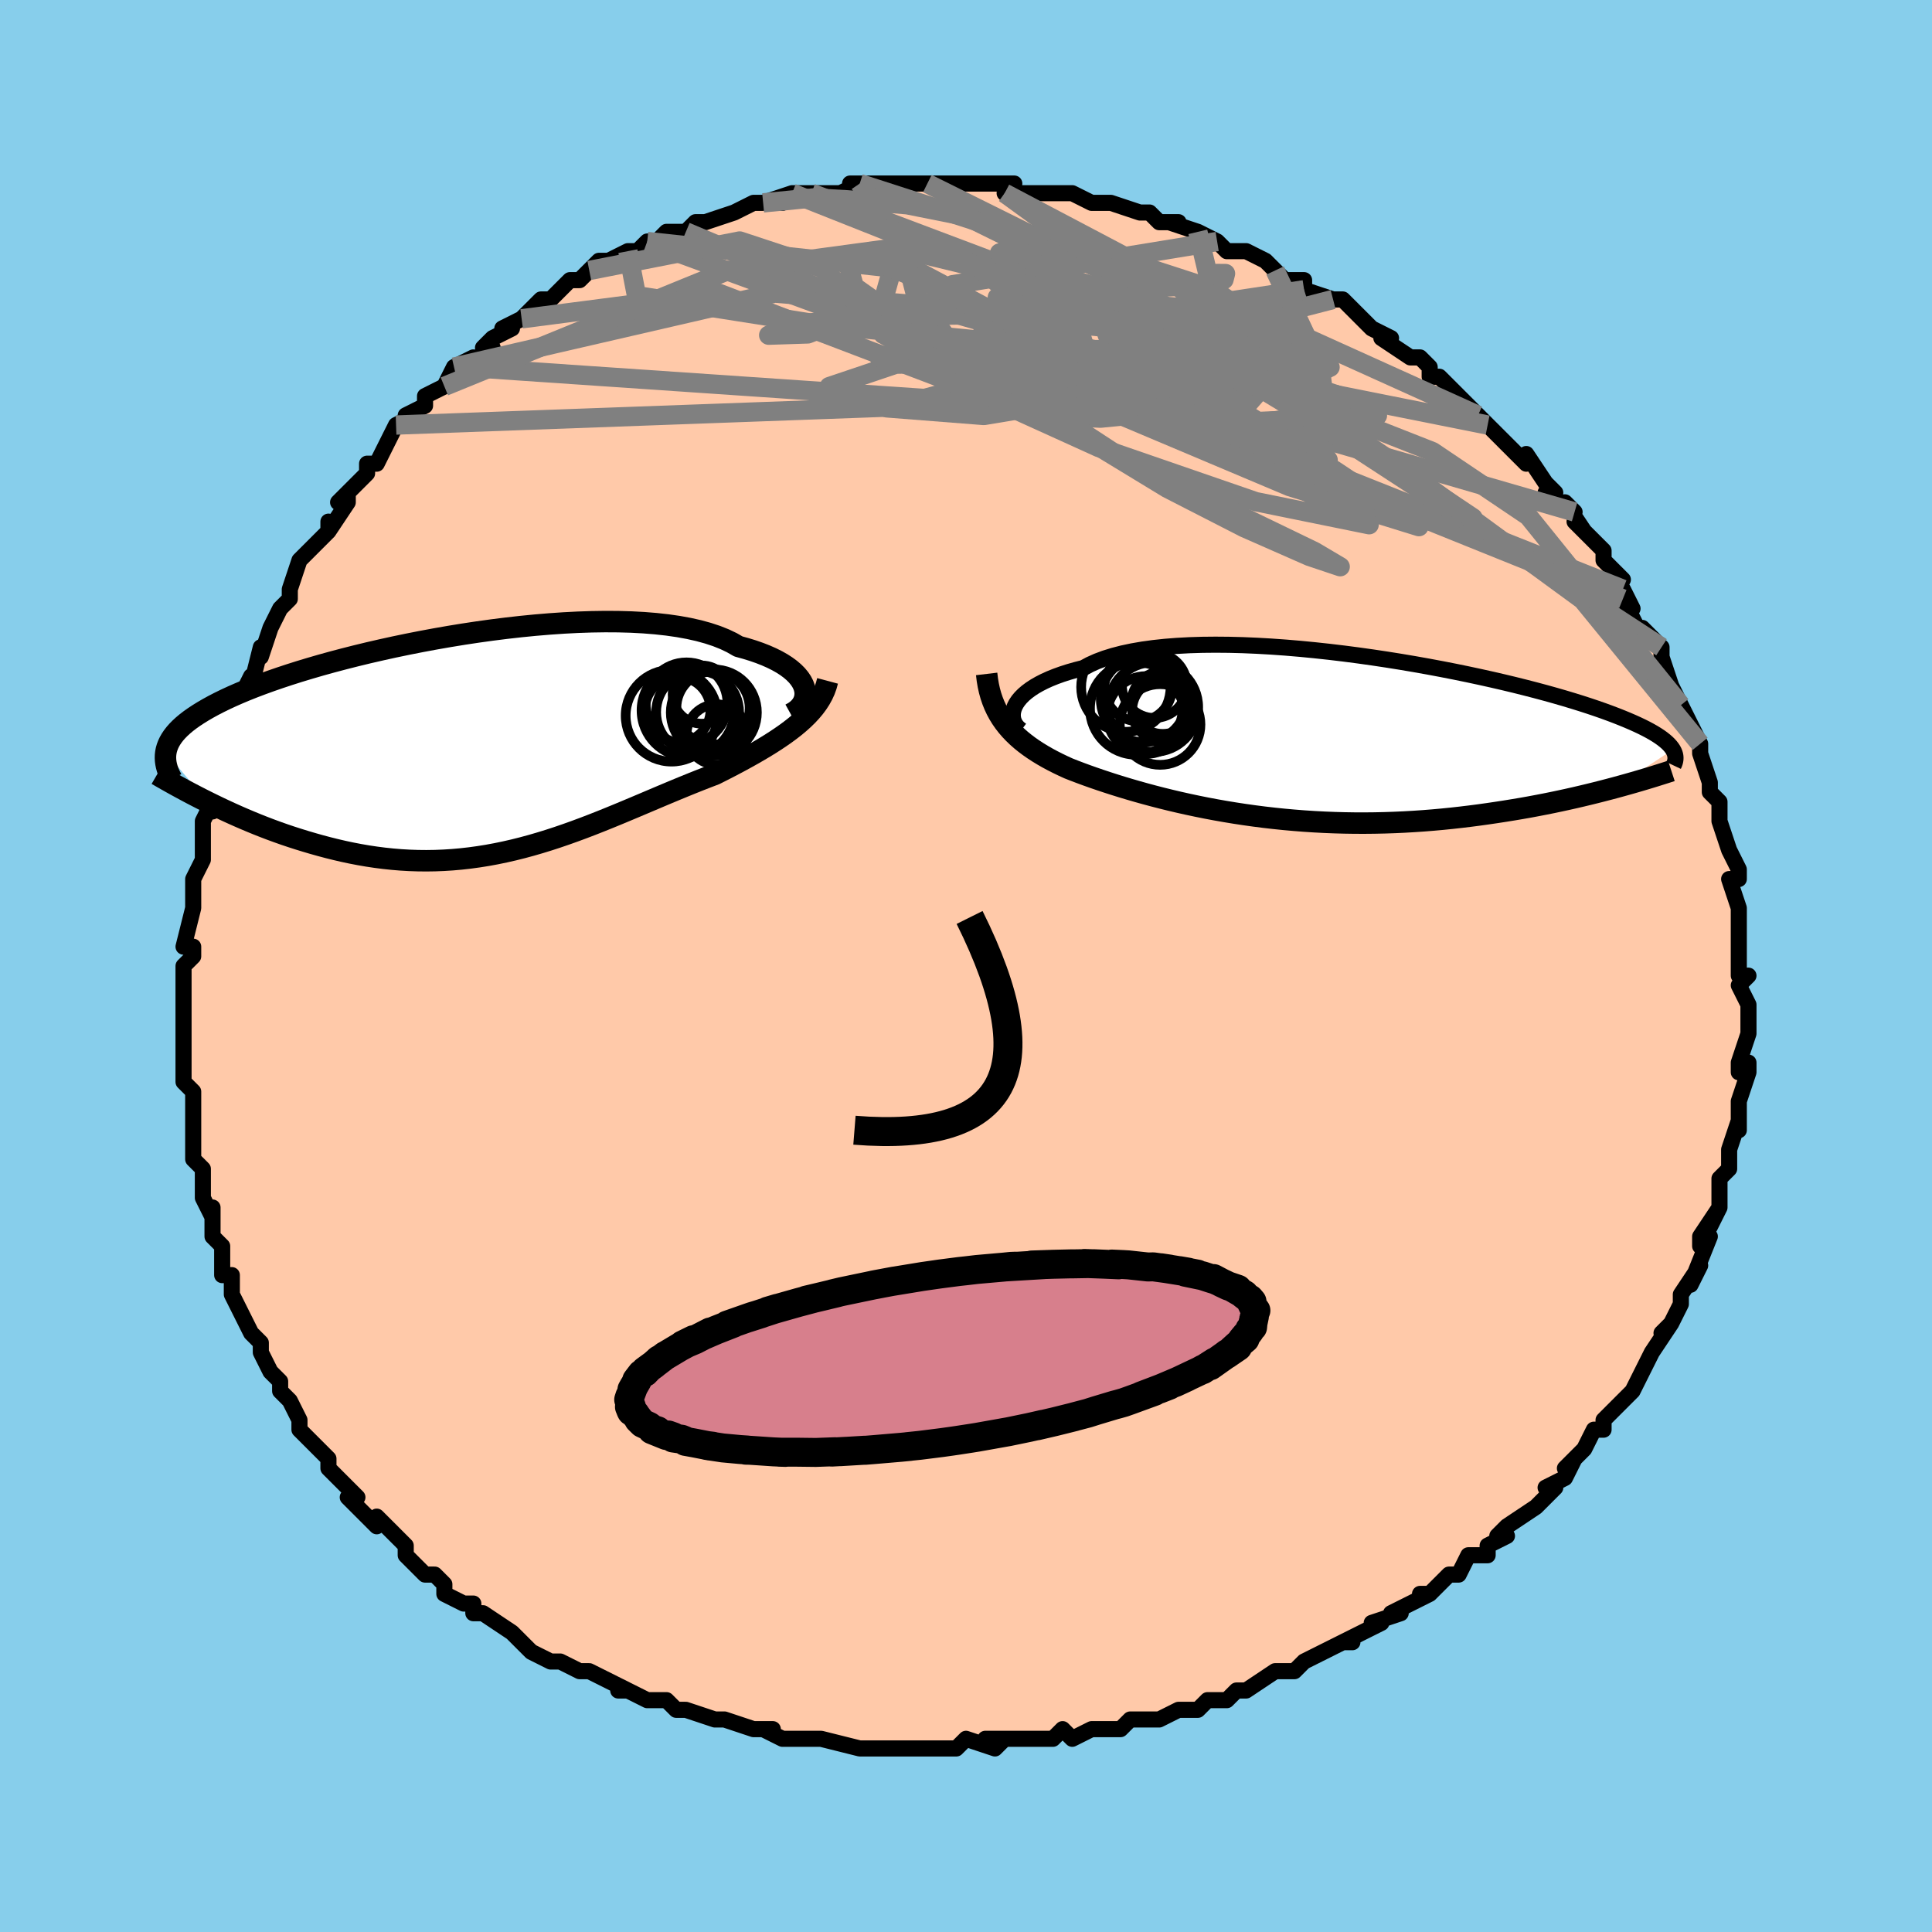 <svg viewBox="-100 -100 200 200" xmlns="http://www.w3.org/2000/svg" width="400" height="400" id="face-svg"><defs><clipPath id="leftEyeClipPath"><polyline points="34.618,-5.963,34.5,-6.287,34.332,-6.612,34.115,-6.936,33.849,-7.257,33.533,-7.575,33.169,-7.886,32.756,-8.191,32.295,-8.488,31.787,-8.775,31.232,-9.051,30.631,-9.316,29.986,-9.569,29.297,-9.809,28.565,-10.035,27.792,-10.247,27.113,-10.636,26.361,-10.995,25.537,-11.323,24.644,-11.618,23.683,-11.882,22.658,-12.112,21.572,-12.31,20.429,-12.475,19.232,-12.607,17.986,-12.707,16.694,-12.776,15.361,-12.814,13.992,-12.822,12.592,-12.801,11.164,-12.753,9.713,-12.678,8.244,-12.577,6.763,-12.453,5.272,-12.306,3.777,-12.137,2.282,-11.949,0.792,-11.742,-0.69,-11.518,-2.16,-11.278,-3.613,-11.024,-5.047,-10.757,-6.457,-10.479,-7.84,-10.191,-9.194,-9.893,-10.516,-9.589,-11.802,-9.277,-13.052,-8.96,-14.262,-8.64,-15.431,-8.316,-16.557,-7.989,-17.64,-7.662,-18.678,-7.333,-19.67,-7.005,-20.616,-6.678,-21.516,-6.352,-22.37,-6.029,-23.178,-5.707,-23.94,-5.388,-24.658,-5.072,-25.333,-4.759,-25.966,-4.449,-26.559,-4.143,-27.113,-3.839,-27.631,-3.538,-28.115,-3.239,-28.565,-2.943,-28.98,-2.649,-29.36,-2.358,-29.705,-2.068,-30.018,-1.78,-30.298,-1.495,-30.547,-1.211,-30.765,-0.928,-30.953,-0.647,-31.113,-0.368,-31.245,-0.089,-31.35,0.188,-31.43,0.464,-31.484,0.74,-27.132,5.865,-26.538,6.157,-25.931,6.45,-25.312,6.741,-24.681,7.031,-24.038,7.319,-23.383,7.604,-22.717,7.885,-22.041,8.163,-21.353,8.435,-20.655,8.702,-19.946,8.962,-19.228,9.216,-18.501,9.461,-17.764,9.698,-17.016,9.928,-16.254,10.153,-15.479,10.371,-14.692,10.58,-13.893,10.779,-13.083,10.967,-12.263,11.141,-11.432,11.301,-10.592,11.446,-9.744,11.573,-8.887,11.683,-8.023,11.774,-7.153,11.846,-6.276,11.897,-5.393,11.927,-4.506,11.936,-3.614,11.923,-2.719,11.887,-1.82,11.83,-0.918,11.75,-0.014,11.648,0.891,11.524,1.798,11.379,2.705,11.212,3.613,11.024,4.521,10.817,5.428,10.59,6.334,10.345,7.239,10.082,8.142,9.804,9.044,9.51,9.943,9.202,10.839,8.882,11.732,8.551,12.623,8.21,13.509,7.861,14.392,7.505,15.271,7.145,16.145,6.781,17.015,6.416,17.88,6.05,18.739,5.686,19.593,5.324,20.44,4.967,21.281,4.616,22.115,4.272,22.941,3.936,23.759,3.609,24.568,3.293,25.367,2.987,26.044,2.646,26.712,2.305,27.368,1.962,28.014,1.618,28.647,1.272,29.266,0.926,29.872,0.577,30.463,0.227,31.038,-0.126,31.596,-0.482,32.135,-0.841,32.656,-1.204,33.155,-1.571,33.633,-1.944,34.088,-2.323"></polyline></clipPath><clipPath id="rightEyeClipPath"><polyline points="-32.667,-3.384,-32.508,-3.681,-32.304,-3.98,-32.055,-4.278,-31.761,-4.574,-31.421,-4.866,-31.035,-5.153,-30.604,-5.435,-30.128,-5.708,-29.607,-5.974,-29.042,-6.23,-28.433,-6.475,-27.781,-6.71,-27.087,-6.933,-26.351,-7.143,-25.576,-7.341,-24.91,-7.699,-24.172,-8.031,-23.361,-8.335,-22.48,-8.609,-21.531,-8.855,-20.517,-9.07,-19.441,-9.256,-18.306,-9.412,-17.116,-9.539,-15.876,-9.636,-14.588,-9.705,-13.258,-9.746,-11.89,-9.759,-10.489,-9.747,-9.058,-9.71,-7.603,-9.648,-6.129,-9.564,-4.639,-9.458,-3.138,-9.331,-1.632,-9.185,-0.124,-9.022,1.382,-8.842,2.881,-8.647,4.369,-8.438,5.842,-8.216,7.298,-7.984,8.731,-7.741,10.14,-7.49,11.521,-7.231,12.87,-6.967,14.187,-6.697,15.467,-6.423,16.71,-6.147,17.913,-5.869,19.075,-5.59,20.194,-5.31,21.269,-5.032,22.3,-4.755,23.286,-4.48,24.227,-4.208,25.122,-3.939,25.973,-3.674,26.78,-3.413,27.543,-3.156,28.263,-2.904,28.943,-2.656,29.583,-2.413,30.186,-2.174,30.753,-1.94,31.287,-1.71,31.788,-1.484,32.254,-1.263,32.687,-1.045,33.086,-0.832,33.454,-0.622,33.79,-0.416,34.095,-0.215,34.371,-0.017,34.618,0.178,34.838,0.368,35.031,0.556,35.198,0.74,35.34,0.921,35.459,1.098,29.495,5.032,28.833,5.208,28.156,5.384,27.464,5.56,26.758,5.734,26.036,5.907,25.3,6.079,24.549,6.248,23.784,6.414,23.006,6.578,22.213,6.738,21.407,6.894,20.588,7.047,19.757,7.194,18.913,7.336,18.055,7.475,17.179,7.61,16.288,7.741,15.381,7.868,14.458,7.988,13.521,8.101,12.571,8.207,11.607,8.305,10.631,8.393,9.644,8.472,8.646,8.54,7.639,8.598,6.623,8.644,5.599,8.679,4.569,8.701,3.534,8.711,2.494,8.708,1.451,8.692,0.406,8.663,-0.639,8.621,-1.685,8.566,-2.73,8.498,-3.771,8.416,-4.809,8.323,-5.842,8.216,-6.869,8.098,-7.889,7.967,-8.901,7.825,-9.903,7.672,-10.894,7.509,-11.874,7.336,-12.841,7.154,-13.794,6.962,-14.732,6.763,-15.655,6.557,-16.561,6.344,-17.449,6.125,-18.319,5.901,-19.17,5.672,-20.001,5.44,-20.812,5.205,-21.601,4.968,-22.369,4.729,-23.114,4.489,-23.837,4.248,-24.537,4.008,-25.213,3.768,-25.865,3.528,-26.493,3.29,-27.098,3.053,-27.67,2.791,-28.226,2.524,-28.765,2.25,-29.287,1.969,-29.791,1.68,-30.277,1.384,-30.744,1.08,-31.193,0.766,-31.622,0.444,-32.032,0.111,-32.422,-0.233,-32.792,-0.589,-33.141,-0.957,-33.469,-1.338,-33.776,-1.734"></polyline></clipPath><filter id="fuzzy"><feTurbulence id="turbulence" baseFrequency="0.05" numOctaves="3" type="noise" result="noise"></feTurbulence><feDisplacementMap in="SourceGraphic" in2="noise" scale="2"></feDisplacementMap></filter><linearGradient id="rainbowGradient" x1="0%" y1="0%" x2="100%" y2="0%"><stop offset="0%" style="stop-color: rgb(0, 0, 0);  stop-opacity: 1"></stop><stop offset="50%" style="stop-color: rgb(80, 68, 68);  stop-opacity: 1"></stop><stop offset="100%" style="stop-color: rgb(0, 0, 0);  stop-opacity: 1"></stop></linearGradient></defs><title>That&#39;s an ugly face</title><desc>CREATED BY XUAN TANG, MORE INFO AT TXSTC55.GITHUB.IO</desc><rect x="-100" y="-100" width="100%" height="100%" opacity="1" fill="rgb(135, 206, 235)"></rect><polyline id="faceContour" points="80,1,81,1,80,2,81,4,81,4,81,7,81,7,80,10,80,11,81,10,81,11,80,14,80,15,80,17,80,16,79,19,79,19,79,21,78,22,78,22,78,25,77,27,78,25,76,28,76,29,77,28,75,33,76,31,74,34,74,34,74,35,73,37,72,38,73,37,71,40,70,42,71,40,70,42,69,44,69,44,66,47,66,47,66,48,65,48,64,50,62,52,63,51,62,53,60,54,61,54,60,55,59,56,56,58,55,59,56,59,54,60,54,61,52,61,51,63,51,63,50,63,48,65,47,65,48,65,44,67,45,67,42,68,43,68,41,69,39,70,40,70,39,70,37,71,35,72,34,73,33,73,32,73,29,75,28,75,28,75,27,76,25,76,24,77,22,77,20,78,22,77,20,78,17,78,16,79,15,79,13,79,11,80,10,79,9,80,9,80,9,80,7,80,2,80,4,80,3,81,0,80,-1,81,-1,81,-3,81,-7,81,-6,81,-8,81,-8,81,-10,81,-11,81,-15,80,-15,80,-17,80,-17,80,-19,80,-21,79,-20,79,-22,79,-22,79,-25,78,-26,78,-29,77,-29,77,-30,77,-31,76,-33,76,-35,75,-36,75,-35,75,-37,74,-39,73,-40,73,-40,73,-42,72,-43,72,-45,71,-46,70,-46,70,-47,69,-50,67,-51,67,-51,67,-51,66,-52,66,-54,65,-54,64,-55,63,-56,63,-57,62,-58,61,-58,60,-61,57,-61,58,-62,57,-64,55,-63,55,-64,54,-66,52,-66,52,-66,51,-67,50,-69,48,-69,47,-70,45,-70,45,-71,44,-71,43,-72,42,-73,40,-73,40,-73,39,-74,38,-75,36,-75,36,-76,34,-76,32,-77,32,-77,31,-77,29,-78,28,-78,25,-78,26,-79,24,-79,24,-79,21,-80,20,-80,18,-80,19,-80,15,-80,16,-80,13,-81,12,-81,10,-81,10,-81,8,-81,7,-81,4,-81,4,-81,3,-81,2,-81,0,-80,-1,-80,-2,-81,-2,-80,-6,-80,-6,-80,-9,-80,-9,-79,-11,-79,-14,-79,-13,-79,-15,-78,-17,-78,-16,-78,-20,-78,-19,-78,-20,-77,-22,-77,-22,-76,-26,-76,-26,-74,-30,-74,-29,-74,-29,-73,-33,-73,-32,-72,-35,-72,-35,-71,-37,-70,-38,-70,-39,-70,-39,-69,-42,-68,-43,-67,-44,-66,-45,-66,-46,-66,-45,-64,-48,-64,-49,-65,-48,-62,-51,-62,-52,-61,-52,-60,-54,-60,-54,-59,-56,-57,-57,-58,-57,-56,-58,-56,-59,-54,-60,-53,-62,-51,-63,-52,-62,-49,-64,-50,-64,-49,-65,-47,-66,-48,-66,-46,-67,-45,-68,-44,-69,-43,-69,-41,-71,-40,-71,-39,-72,-38,-73,-37,-73,-35,-74,-34,-74,-33,-75,-32,-75,-32,-75,-31,-76,-29,-76,-28,-77,-27,-77,-27,-77,-24,-78,-24,-78,-22,-79,-21,-79,-21,-79,-18,-80,-19,-79,-18,-80,-16,-80,-16,-80,-13,-80,-11,-81,-12,-81,-11,-81,-7,-81,-8,-81,-5,-81,-4,-81,-4,-81,-1,-81,-3,-81,1,-81,2,-81,1,-81,5,-81,4,-80,6,-80,7,-80,9,-80,9,-80,11,-80,11,-80,13,-79,14,-79,15,-79,18,-78,19,-78,20,-77,20,-77,22,-77,21,-77,24,-76,24,-76,26,-75,26,-75,27,-74,29,-74,29,-74,31,-73,32,-72,33,-71,35,-71,35,-70,38,-69,39,-69,41,-67,41,-67,41,-67,42,-66,44,-65,43,-65,46,-63,47,-63,48,-62,48,-61,49,-61,51,-59,51,-59,53,-57,53,-57,54,-56,54,-56,55,-55,57,-53,58,-52,58,-53,60,-50,61,-49,60,-49,63,-47,62,-48,64,-45,63,-46,65,-44,66,-43,66,-42,68,-40,67,-40,68,-39,69,-37,68,-38,70,-34,70,-35,72,-33,72,-31,72,-32,73,-29,74,-27,74,-27,74,-27,74,-27,76,-23,76,-22,76,-22,77,-19,77,-19,77,-18,78,-17,78,-15,78,-15,79,-12,79,-12,80,-10,80,-9,79,-9,80,-6,80,-6,80,-5,80,-2,80,-3,80,-4,80,1,81,1" fill="#ffc9a9" stroke="black" stroke-width="1.667" stroke-linejoin="round" filter="url(#fuzzy)"></polyline><g transform="translate(37.722 -23.503)"><polyline id="rightCountour" points="-32.667,-3.384,-32.508,-3.681,-32.304,-3.98,-32.055,-4.278,-31.761,-4.574,-31.421,-4.866,-31.035,-5.153,-30.604,-5.435,-30.128,-5.708,-29.607,-5.974,-29.042,-6.23,-28.433,-6.475,-27.781,-6.71,-27.087,-6.933,-26.351,-7.143,-25.576,-7.341,-24.91,-7.699,-24.172,-8.031,-23.361,-8.335,-22.48,-8.609,-21.531,-8.855,-20.517,-9.07,-19.441,-9.256,-18.306,-9.412,-17.116,-9.539,-15.876,-9.636,-14.588,-9.705,-13.258,-9.746,-11.89,-9.759,-10.489,-9.747,-9.058,-9.71,-7.603,-9.648,-6.129,-9.564,-4.639,-9.458,-3.138,-9.331,-1.632,-9.185,-0.124,-9.022,1.382,-8.842,2.881,-8.647,4.369,-8.438,5.842,-8.216,7.298,-7.984,8.731,-7.741,10.14,-7.49,11.521,-7.231,12.87,-6.967,14.187,-6.697,15.467,-6.423,16.71,-6.147,17.913,-5.869,19.075,-5.59,20.194,-5.31,21.269,-5.032,22.3,-4.755,23.286,-4.48,24.227,-4.208,25.122,-3.939,25.973,-3.674,26.78,-3.413,27.543,-3.156,28.263,-2.904,28.943,-2.656,29.583,-2.413,30.186,-2.174,30.753,-1.94,31.287,-1.71,31.788,-1.484,32.254,-1.263,32.687,-1.045,33.086,-0.832,33.454,-0.622,33.79,-0.416,34.095,-0.215,34.371,-0.017,34.618,0.178,34.838,0.368,35.031,0.556,35.198,0.74,35.34,0.921,35.459,1.098,29.495,5.032,28.833,5.208,28.156,5.384,27.464,5.56,26.758,5.734,26.036,5.907,25.3,6.079,24.549,6.248,23.784,6.414,23.006,6.578,22.213,6.738,21.407,6.894,20.588,7.047,19.757,7.194,18.913,7.336,18.055,7.475,17.179,7.61,16.288,7.741,15.381,7.868,14.458,7.988,13.521,8.101,12.571,8.207,11.607,8.305,10.631,8.393,9.644,8.472,8.646,8.54,7.639,8.598,6.623,8.644,5.599,8.679,4.569,8.701,3.534,8.711,2.494,8.708,1.451,8.692,0.406,8.663,-0.639,8.621,-1.685,8.566,-2.73,8.498,-3.771,8.416,-4.809,8.323,-5.842,8.216,-6.869,8.098,-7.889,7.967,-8.901,7.825,-9.903,7.672,-10.894,7.509,-11.874,7.336,-12.841,7.154,-13.794,6.962,-14.732,6.763,-15.655,6.557,-16.561,6.344,-17.449,6.125,-18.319,5.901,-19.17,5.672,-20.001,5.44,-20.812,5.205,-21.601,4.968,-22.369,4.729,-23.114,4.489,-23.837,4.248,-24.537,4.008,-25.213,3.768,-25.865,3.528,-26.493,3.29,-27.098,3.053,-27.67,2.791,-28.226,2.524,-28.765,2.25,-29.287,1.969,-29.791,1.68,-30.277,1.384,-30.744,1.08,-31.193,0.766,-31.622,0.444,-32.032,0.111,-32.422,-0.233,-32.792,-0.589,-33.141,-0.957,-33.469,-1.338,-33.776,-1.734" fill="white" stroke="white" stroke-width="0" stroke-linejoin="round" filter="url(#fuzzy)"></polyline></g><g transform="translate(-51.351 -22.832)"><polyline id="leftCountour" points="34.618,-5.963,34.5,-6.287,34.332,-6.612,34.115,-6.936,33.849,-7.257,33.533,-7.575,33.169,-7.886,32.756,-8.191,32.295,-8.488,31.787,-8.775,31.232,-9.051,30.631,-9.316,29.986,-9.569,29.297,-9.809,28.565,-10.035,27.792,-10.247,27.113,-10.636,26.361,-10.995,25.537,-11.323,24.644,-11.618,23.683,-11.882,22.658,-12.112,21.572,-12.31,20.429,-12.475,19.232,-12.607,17.986,-12.707,16.694,-12.776,15.361,-12.814,13.992,-12.822,12.592,-12.801,11.164,-12.753,9.713,-12.678,8.244,-12.577,6.763,-12.453,5.272,-12.306,3.777,-12.137,2.282,-11.949,0.792,-11.742,-0.69,-11.518,-2.16,-11.278,-3.613,-11.024,-5.047,-10.757,-6.457,-10.479,-7.84,-10.191,-9.194,-9.893,-10.516,-9.589,-11.802,-9.277,-13.052,-8.96,-14.262,-8.64,-15.431,-8.316,-16.557,-7.989,-17.64,-7.662,-18.678,-7.333,-19.67,-7.005,-20.616,-6.678,-21.516,-6.352,-22.37,-6.029,-23.178,-5.707,-23.94,-5.388,-24.658,-5.072,-25.333,-4.759,-25.966,-4.449,-26.559,-4.143,-27.113,-3.839,-27.631,-3.538,-28.115,-3.239,-28.565,-2.943,-28.98,-2.649,-29.36,-2.358,-29.705,-2.068,-30.018,-1.78,-30.298,-1.495,-30.547,-1.211,-30.765,-0.928,-30.953,-0.647,-31.113,-0.368,-31.245,-0.089,-31.35,0.188,-31.43,0.464,-31.484,0.74,-27.132,5.865,-26.538,6.157,-25.931,6.45,-25.312,6.741,-24.681,7.031,-24.038,7.319,-23.383,7.604,-22.717,7.885,-22.041,8.163,-21.353,8.435,-20.655,8.702,-19.946,8.962,-19.228,9.216,-18.501,9.461,-17.764,9.698,-17.016,9.928,-16.254,10.153,-15.479,10.371,-14.692,10.58,-13.893,10.779,-13.083,10.967,-12.263,11.141,-11.432,11.301,-10.592,11.446,-9.744,11.573,-8.887,11.683,-8.023,11.774,-7.153,11.846,-6.276,11.897,-5.393,11.927,-4.506,11.936,-3.614,11.923,-2.719,11.887,-1.82,11.83,-0.918,11.75,-0.014,11.648,0.891,11.524,1.798,11.379,2.705,11.212,3.613,11.024,4.521,10.817,5.428,10.59,6.334,10.345,7.239,10.082,8.142,9.804,9.044,9.51,9.943,9.202,10.839,8.882,11.732,8.551,12.623,8.21,13.509,7.861,14.392,7.505,15.271,7.145,16.145,6.781,17.015,6.416,17.88,6.05,18.739,5.686,19.593,5.324,20.44,4.967,21.281,4.616,22.115,4.272,22.941,3.936,23.759,3.609,24.568,3.293,25.367,2.987,26.044,2.646,26.712,2.305,27.368,1.962,28.014,1.618,28.647,1.272,29.266,0.926,29.872,0.577,30.463,0.227,31.038,-0.126,31.596,-0.482,32.135,-0.841,32.656,-1.204,33.155,-1.571,33.633,-1.944,34.088,-2.323" fill="white" stroke="white" stroke-width="0" stroke-linejoin="round" filter="url(#fuzzy)"></polyline></g><g transform="translate(37.722 -23.503)"><polyline id="rightUpper" points="-32.001,-0.908,-32.231,-1.08,-32.43,-1.275,-32.595,-1.492,-32.724,-1.726,-32.816,-1.977,-32.869,-2.241,-32.882,-2.515,-32.853,-2.799,-32.782,-3.089,-32.667,-3.384,-32.508,-3.681,-32.304,-3.98,-32.055,-4.278,-31.761,-4.574,-31.421,-4.866,-31.035,-5.153,-30.604,-5.435,-30.128,-5.708,-29.607,-5.974,-29.042,-6.23,-28.433,-6.475,-27.781,-6.71,-27.087,-6.933,-26.351,-7.143,-25.576,-7.341,-24.91,-7.699,-24.172,-8.031,-23.361,-8.335,-22.48,-8.609,-21.531,-8.855,-20.517,-9.07,-19.441,-9.256,-18.306,-9.412,-17.116,-9.539,-15.876,-9.636,-14.588,-9.705,-13.258,-9.746,-11.89,-9.759,-10.489,-9.747,-9.058,-9.71,-7.603,-9.648,-6.129,-9.564,-4.639,-9.458,-3.138,-9.331,-1.632,-9.185,-0.124,-9.022,1.382,-8.842,2.881,-8.647,4.369,-8.438,5.842,-8.216,7.298,-7.984,8.731,-7.741,10.14,-7.49,11.521,-7.231,12.87,-6.967,14.187,-6.697,15.467,-6.423,16.71,-6.147,17.913,-5.869,19.075,-5.59,20.194,-5.31,21.269,-5.032,22.3,-4.755,23.286,-4.48,24.227,-4.208,25.122,-3.939,25.973,-3.674,26.78,-3.413,27.543,-3.156,28.263,-2.904,28.943,-2.656,29.583,-2.413,30.186,-2.174,30.753,-1.94,31.287,-1.71,31.788,-1.484,32.254,-1.263,32.687,-1.045,33.086,-0.832,33.454,-0.622,33.79,-0.416,34.095,-0.215,34.371,-0.017,34.618,0.178,34.838,0.368,35.031,0.556,35.198,0.74,35.34,0.921,35.459,1.098,35.554,1.273,35.627,1.446,35.68,1.615,35.712,1.783,35.724,1.947,35.718,2.11,35.695,2.27,35.654,2.429,35.597,2.586,35.524,2.74" fill="none" stroke="black" stroke-width="1.667" stroke-linejoin="round" filter="url(#fuzzy)"></polyline><polyline id="rightLower" points="-35.584,-6.733,-35.512,-6.127,-35.414,-5.549,-35.292,-4.997,-35.146,-4.47,-34.975,-3.965,-34.781,-3.481,-34.564,-3.017,-34.324,-2.572,-34.061,-2.145,-33.776,-1.734,-33.469,-1.338,-33.141,-0.957,-32.792,-0.589,-32.422,-0.233,-32.032,0.111,-31.622,0.444,-31.193,0.766,-30.744,1.08,-30.277,1.384,-29.791,1.68,-29.287,1.969,-28.765,2.25,-28.226,2.524,-27.67,2.791,-27.098,3.053,-26.493,3.29,-25.865,3.528,-25.213,3.768,-24.537,4.008,-23.837,4.248,-23.114,4.489,-22.369,4.729,-21.601,4.968,-20.812,5.205,-20.001,5.44,-19.17,5.672,-18.319,5.901,-17.449,6.125,-16.561,6.344,-15.655,6.557,-14.732,6.763,-13.794,6.962,-12.841,7.154,-11.874,7.336,-10.894,7.509,-9.903,7.672,-8.901,7.825,-7.889,7.967,-6.869,8.098,-5.842,8.216,-4.809,8.323,-3.771,8.416,-2.73,8.498,-1.685,8.566,-0.639,8.621,0.406,8.663,1.451,8.692,2.494,8.708,3.534,8.711,4.569,8.701,5.599,8.679,6.623,8.644,7.639,8.598,8.646,8.54,9.644,8.472,10.631,8.393,11.607,8.305,12.571,8.207,13.521,8.101,14.458,7.988,15.381,7.868,16.288,7.741,17.179,7.61,18.055,7.475,18.913,7.336,19.757,7.194,20.588,7.047,21.407,6.894,22.213,6.738,23.006,6.578,23.784,6.414,24.549,6.248,25.3,6.079,26.036,5.907,26.758,5.734,27.464,5.56,28.156,5.384,28.833,5.208,29.495,5.032,30.142,4.855,30.774,4.679,31.391,4.503,31.993,4.328,32.58,4.154,33.152,3.981,33.71,3.809,34.253,3.638,34.783,3.47,35.299,3.302" fill="none" stroke="black" stroke-width="2.222" stroke-linejoin="round" filter="url(#fuzzy)"></polyline><!--[--><circle r="4.031" cx="-19.083" cy="-2.476" stroke="black" fill="none" stroke-width="1" filter="url(#fuzzy)" clip-path="url(#rightEyeClipPath)"></circle><circle r="4.469" cx="-19.301" cy="-4.132" stroke="black" fill="none" stroke-width="1" filter="url(#fuzzy)" clip-path="url(#rightEyeClipPath)"></circle><circle r="4.176" cx="-17.627" cy="-1.497" stroke="black" fill="none" stroke-width="1" filter="url(#fuzzy)" clip-path="url(#rightEyeClipPath)"></circle><circle r="3.508" cx="-19.892" cy="-5.343" stroke="black" fill="none" stroke-width="1" filter="url(#fuzzy)" clip-path="url(#rightEyeClipPath)"></circle><circle r="3.251" cx="-17.272" cy="-2.952" stroke="black" fill="none" stroke-width="1" filter="url(#fuzzy)" clip-path="url(#rightEyeClipPath)"></circle><circle r="3.238" cx="-17.357" cy="-3.761" stroke="black" fill="none" stroke-width="1" filter="url(#fuzzy)" clip-path="url(#rightEyeClipPath)"></circle><circle r="4.627" cx="-21.175" cy="-5.37" stroke="black" fill="none" stroke-width="1" filter="url(#fuzzy)" clip-path="url(#rightEyeClipPath)"></circle><circle r="3.359" cx="-18.218" cy="-5.533" stroke="black" fill="none" stroke-width="1" filter="url(#fuzzy)" clip-path="url(#rightEyeClipPath)"></circle><circle r="4.642" cx="-18.328" cy="-3.296" stroke="black" fill="none" stroke-width="1" filter="url(#fuzzy)" clip-path="url(#rightEyeClipPath)"></circle><circle r="4.793" cx="-20.093" cy="-3.161" stroke="black" fill="none" stroke-width="1" filter="url(#fuzzy)" clip-path="url(#rightEyeClipPath)"></circle><!--]--></g><g transform="translate(-51.351 -22.832)"><polyline id="leftUpper" points="33.199,-3.26,33.539,-3.448,33.839,-3.662,34.097,-3.898,34.31,-4.155,34.479,-4.428,34.602,-4.716,34.678,-5.016,34.707,-5.325,34.687,-5.642,34.618,-5.963,34.5,-6.287,34.332,-6.612,34.115,-6.936,33.849,-7.257,33.533,-7.575,33.169,-7.886,32.756,-8.191,32.295,-8.488,31.787,-8.775,31.232,-9.051,30.631,-9.316,29.986,-9.569,29.297,-9.809,28.565,-10.035,27.792,-10.247,27.113,-10.636,26.361,-10.995,25.537,-11.323,24.644,-11.618,23.683,-11.882,22.658,-12.112,21.572,-12.31,20.429,-12.475,19.232,-12.607,17.986,-12.707,16.694,-12.776,15.361,-12.814,13.992,-12.822,12.592,-12.801,11.164,-12.753,9.713,-12.678,8.244,-12.577,6.763,-12.453,5.272,-12.306,3.777,-12.137,2.282,-11.949,0.792,-11.742,-0.69,-11.518,-2.16,-11.278,-3.613,-11.024,-5.047,-10.757,-6.457,-10.479,-7.84,-10.191,-9.194,-9.893,-10.516,-9.589,-11.802,-9.277,-13.052,-8.96,-14.262,-8.64,-15.431,-8.316,-16.557,-7.989,-17.64,-7.662,-18.678,-7.333,-19.67,-7.005,-20.616,-6.678,-21.516,-6.352,-22.37,-6.029,-23.178,-5.707,-23.94,-5.388,-24.658,-5.072,-25.333,-4.759,-25.966,-4.449,-26.559,-4.143,-27.113,-3.839,-27.631,-3.538,-28.115,-3.239,-28.565,-2.943,-28.98,-2.649,-29.36,-2.358,-29.705,-2.068,-30.018,-1.78,-30.298,-1.495,-30.547,-1.211,-30.765,-0.928,-30.953,-0.647,-31.113,-0.368,-31.245,-0.089,-31.35,0.188,-31.43,0.464,-31.484,0.74,-31.515,1.015,-31.522,1.29,-31.508,1.565,-31.472,1.839,-31.416,2.113,-31.341,2.387,-31.247,2.662,-31.135,2.936,-31.005,3.211,-30.859,3.486" fill="none" stroke="black" stroke-width="2.222" stroke-linejoin="round" filter="url(#fuzzy)"></polyline><polyline id="leftLower" points="37.019,-6.684,36.884,-6.181,36.709,-5.697,36.496,-5.23,36.246,-4.779,35.962,-4.342,35.646,-3.918,35.298,-3.505,34.922,-3.102,34.518,-2.709,34.088,-2.323,33.633,-1.944,33.155,-1.571,32.656,-1.204,32.135,-0.841,31.596,-0.482,31.038,-0.126,30.463,0.227,29.872,0.577,29.266,0.926,28.647,1.272,28.014,1.618,27.368,1.962,26.712,2.305,26.044,2.646,25.367,2.987,24.568,3.293,23.759,3.609,22.941,3.936,22.115,4.272,21.281,4.616,20.44,4.967,19.593,5.324,18.739,5.686,17.88,6.05,17.015,6.416,16.145,6.781,15.271,7.145,14.392,7.505,13.509,7.861,12.623,8.21,11.732,8.551,10.839,8.882,9.943,9.202,9.044,9.51,8.142,9.804,7.239,10.082,6.334,10.345,5.428,10.59,4.521,10.817,3.613,11.024,2.705,11.212,1.798,11.379,0.891,11.524,-0.014,11.648,-0.918,11.75,-1.82,11.83,-2.719,11.887,-3.614,11.923,-4.506,11.936,-5.393,11.927,-6.276,11.897,-7.153,11.846,-8.023,11.774,-8.887,11.683,-9.744,11.573,-10.592,11.446,-11.432,11.301,-12.263,11.141,-13.083,10.967,-13.893,10.779,-14.692,10.58,-15.479,10.371,-16.254,10.153,-17.016,9.928,-17.764,9.698,-18.501,9.461,-19.228,9.216,-19.946,8.962,-20.655,8.702,-21.353,8.435,-22.041,8.163,-22.717,7.885,-23.383,7.604,-24.038,7.319,-24.681,7.031,-25.312,6.741,-25.931,6.45,-26.538,6.157,-27.132,5.865,-27.715,5.573,-28.284,5.281,-28.842,4.991,-29.386,4.702,-29.918,4.415,-30.438,4.131,-30.946,3.849,-31.441,3.57,-31.924,3.294,-32.396,3.02" fill="none" stroke="black" stroke-width="2.222" stroke-linejoin="round" filter="url(#fuzzy)"></polyline><!--[--><circle r="3.013" cx="23.996" cy="-5.265" stroke="black" fill="none" stroke-width="1" filter="url(#fuzzy)" clip-path="url(#leftEyeClipPath)"></circle><circle r="3.394" cx="21.508" cy="-3.7" stroke="black" fill="none" stroke-width="1" filter="url(#fuzzy)" clip-path="url(#leftEyeClipPath)"></circle><circle r="3.13" cx="25.554" cy="-1.13" stroke="black" fill="none" stroke-width="1" filter="url(#fuzzy)" clip-path="url(#leftEyeClipPath)"></circle><circle r="3.792" cx="25.163" cy="-3.87" stroke="black" fill="none" stroke-width="1" filter="url(#fuzzy)" clip-path="url(#leftEyeClipPath)"></circle><circle r="4.294" cx="23.569" cy="-3.438" stroke="black" fill="none" stroke-width="1" filter="url(#fuzzy)" clip-path="url(#leftEyeClipPath)"></circle><circle r="4.237" cx="22.423" cy="-4.362" stroke="black" fill="none" stroke-width="1" filter="url(#fuzzy)" clip-path="url(#leftEyeClipPath)"></circle><circle r="4.81" cx="22.575" cy="-3.626" stroke="black" fill="none" stroke-width="1" filter="url(#fuzzy)" clip-path="url(#leftEyeClipPath)"></circle><circle r="4.456" cx="25.248" cy="-3.411" stroke="black" fill="none" stroke-width="1" filter="url(#fuzzy)" clip-path="url(#leftEyeClipPath)"></circle><circle r="4.072" cx="25.063" cy="-3.689" stroke="black" fill="none" stroke-width="1" filter="url(#fuzzy)" clip-path="url(#leftEyeClipPath)"></circle><circle r="4.749" cx="20.869" cy="-3.076" stroke="black" fill="none" stroke-width="1" filter="url(#fuzzy)" clip-path="url(#leftEyeClipPath)"></circle><!--]--></g><g id="hairs"><!--[--><polyline points="-53,-62,-19.805,-69.658,-4.067,-68.369,6.56,-65.276,17.569,-62.866,26.351,-62.509,30.372,-64.284,29.624,-67.217,25.493,-70.09,19.423,-72.06,12.671,-72.846,6.712,-72.622,3.377,-71.812,4.177,-70.899,9.2,-70.264,16.573,-70.101,23.223,-70.413,26.705,-71.054,26.865,-71.681,25.96,-71.688,26.099,-70.599,22.232,-70.249,-11,-81" fill="none" stroke="rgb(128, 128, 128)" stroke-width="2" stroke-linejoin="round" filter="url(#fuzzy)"></polyline><polyline points="-29,-76,33.488,-49.632,46.886,-45.482,38.358,-51.181,26.311,-58.846,18.979,-64.493,16.433,-67.531,16.049,-68.782,16.162,-68.917,16.514,-68.104,17.138,-66.399,17.439,-64.13,16.132,-61.921,11.977,-60.453,5.226,-60.233,-0.673,-61.33,1.092,-62.918,16.015,-63.117,36.831,-61.747,32,-72" fill="none" stroke="rgb(128, 128, 128)" stroke-width="2" stroke-linejoin="round" filter="url(#fuzzy)"></polyline><polyline points="38,-69,18.653,-63.997,31.578,-55.029,37.487,-52.387,36.543,-53.797,35.272,-55.82,35.892,-57.439,37.023,-59.105,36.752,-61.277,34.305,-63.848,30.135,-66.26,25.234,-67.871,20.357,-68.318,15.621,-67.715,10.771,-66.593,5.926,-65.574,2.041,-64.996,0.296,-64.768,1.067,-64.432,4.848,-63.009,16.216,-58.386,42.849,-48.143,68,-38" fill="none" stroke="rgb(128, 128, 128)" stroke-width="2" stroke-linejoin="round" filter="url(#fuzzy)"></polyline><polyline points="-16,-80,28.971,-63.046,42.591,-56.982,38.59,-59.062,28.372,-62.395,17.588,-63.88,8.624,-63.726,3.052,-63.121,1.899,-62.833,5.054,-63.001,11.181,-63.456,18.341,-64.024,24.835,-64.531,29.764,-64.644,32.903,-63.871,33.893,-61.982,31.43,-59.641,23.86,-58.39,11.952,-59.186,1.127,-60.217,-7.521,-57.878,-59,-56" fill="none" stroke="rgb(128, 128, 128)" stroke-width="2" stroke-linejoin="round" filter="url(#fuzzy)"></polyline><polyline points="63,-47,30.609,-56.384,33.992,-56.529,35.031,-59.886,30.842,-63.996,24.663,-66.746,19.271,-67.949,16.056,-68.087,15.169,-67.454,15.945,-66.113,17.368,-64.206,18.333,-62.164,17.802,-60.626,15.069,-60.128,10.163,-60.767,4.147,-62.02,-0.919,-62.854,-2.412,-62.089,2.111,-58.953,13.715,-53.686,29.994,-48.069,41.731,-45.681,29.974,-51.901,-33,-75" fill="none" stroke="rgb(128, 128, 128)" stroke-width="2" stroke-linejoin="round" filter="url(#fuzzy)"></polyline><polyline points="-33,-75,-5.16,-72,5.46,-66.348,8.005,-64.898,8.951,-66.183,10.277,-67.488,13.268,-67.394,18.084,-66.177,23.385,-64.971,27.459,-64.655,29.539,-65.276,30.169,-66.201,30.597,-66.668,31.85,-66.257,34.11,-65.048,36.572,-63.46,37.687,-61.986,35.667,-60.985,29.19,-60.642,18.363,-61.036,5.721,-62.197,-3.833,-64.089,-6.091,-66.751,-1.381,-70.529,26,-75" fill="none" stroke="rgb(128, 128, 128)" stroke-width="2" stroke-linejoin="round" filter="url(#fuzzy)"></polyline><polyline points="24,-76,28.236,-58.246,14.454,-61.456,6.278,-68.08,0.704,-72.924,-3.897,-74.763,-6.255,-73.498,-5.246,-69.596,-1.477,-64.318,3.389,-59.574,8.342,-56.979,13.93,-56.712,21.233,-57.444,29.105,-58.099,31.312,-60.632,18.393,-69.88,-4,-81" fill="none" stroke="rgb(128, 128, 128)" stroke-width="2" stroke-linejoin="round" filter="url(#fuzzy)"></polyline><polyline points="4,-80,21.557,-70.746,29.052,-63.728,31.515,-61.573,32.744,-62.399,32.679,-64.459,30.945,-66.292,27.675,-67.131,23.233,-67.061,18.029,-66.666,12.693,-66.52,8.311,-66.839,6.104,-67.507,6.279,-68.404,7.071,-69.69,5.945,-71.62,3.479,-73.813,6.396,-74.497,23.32,-70.418,53,-57" fill="none" stroke="rgb(128, 128, 128)" stroke-width="2" stroke-linejoin="round" filter="url(#fuzzy)"></polyline><polyline points="4,-80,25.477,-64.379,21.511,-65.691,18.966,-67.131,16.747,-68.15,13.164,-69.696,9.141,-71.469,6.12,-72.689,4.948,-72.794,5.907,-71.555,8.674,-68.99,11.881,-65.397,13.08,-61.48,9.885,-58.33,1.855,-56.99,-8.195,-57.777,-14.157,-59.979,-7.268,-62.299,19.981,-62.8,54,-56" fill="none" stroke="rgb(128, 128, 128)" stroke-width="2" stroke-linejoin="round" filter="url(#fuzzy)"></polyline><polyline points="-11,-81,-6.865,-74.935,-8.716,-68.356,-16.372,-65.433,-20.426,-65.302,-18.293,-66.292,-10.677,-67.262,0.809,-67.412,13.687,-66.187,24.489,-63.706,29.271,-61.065,25.033,-59.765,12.442,-60.364,-0.875,-61.498,-0.006,-60.535,28.014,-54.907,68,-39" fill="none" stroke="rgb(128, 128, 128)" stroke-width="2" stroke-linejoin="round" filter="url(#fuzzy)"></polyline><polyline points="72,-33,30.847,-59.855,8.049,-68.553,3.244,-69.215,6.256,-66.813,11.674,-63.528,18.225,-60.795,24.686,-59.775,28.945,-60.873,29.504,-63.43,26.586,-66.073,21.56,-67.525,15.457,-67.324,8.269,-65.988,0.077,-64.498,-6.974,-63.515,-9.013,-63.058,-5.162,-63.124,1.063,-64.853,35,-70" fill="none" stroke="rgb(128, 128, 128)" stroke-width="2" stroke-linejoin="round" filter="url(#fuzzy)"></polyline><polyline points="-52,-62,6.63,-58.004,6.559,-65.109,-2.67,-70.145,-8.016,-72.427,-10.571,-73.107,-12.174,-72.504,-11.564,-70.325,-6.197,-66.537,4.622,-61.922,18.168,-57.958,29.454,-56.109,34.65,-56.785,34.732,-58.429,36.251,-57.527,46.484,-50.596,63.829,-37.908,76,-23" fill="none" stroke="rgb(128, 128, 128)" stroke-width="2" stroke-linejoin="round" filter="url(#fuzzy)"></polyline><polyline points="-21,-79,-15.793,-79.511,-12.3,-79.316,-6.074,-78.801,0.041,-77.579,3.896,-75.679,6.12,-73.525,8.584,-71.633,11.998,-70.261,15.049,-69.314,15.568,-68.673,12.528,-68.641,7.088,-69.854,1.051,-72.347,-7.219,-74.354,-24.617,-71.999,-54,-60" fill="none" stroke="rgb(128, 128, 128)" stroke-width="2" stroke-linejoin="round" filter="url(#fuzzy)"></polyline><polyline points="-18,-80,25.842,-62.61,48.04,-49.153,52.48,-46.396,46.692,-50.267,37.39,-56.342,28.814,-61.978,22.388,-66.09,17.756,-68.631,14.252,-70.058,11.706,-70.842,10.385,-71.144,10.522,-70.813,11.862,-69.697,13.529,-68.01,14.472,-66.379,14.614,-65.329,15.957,-64.55,21.97,-62.76,34.143,-58.821,48.294,-53.251,58.211,-46.573,74,-27" fill="none" stroke="rgb(128, 128, 128)" stroke-width="2" stroke-linejoin="round" filter="url(#fuzzy)"></polyline><polyline points="35,-70,24.233,-66.626,18.519,-62.018,9.153,-60.9,7.307,-58.348,15.251,-53.156,27.122,-47.236,36.074,-42.908,38.736,-41.335,35.536,-42.407,28.79,-45.375,20.831,-49.453,13.283,-54.043,7.187,-58.638,3.196,-62.635,1.564,-65.272,2.198,-65.797,4.873,-63.87,8.915,-60.149,11.807,-56.734,8.294,-56.746,-5.902,-62.141,-25.608,-69.647,-46,-67" fill="none" stroke="rgb(128, 128, 128)" stroke-width="2" stroke-linejoin="round" filter="url(#fuzzy)"></polyline><polyline points="-39,-72,-23.431,-75.052,-14.917,-72.24,-10.943,-68.368,-8.57,-65.394,-4.746,-63.291,0.988,-61.89,7.664,-61.274,14.586,-61.258,21.251,-61.363,26.192,-61.419,26.711,-61.789,20.2,-62.811,5.681,-64.358,-15.058,-66.398,-34.11,-69.396,-35,-74" fill="none" stroke="rgb(128, 128, 128)" stroke-width="2" stroke-linejoin="round" filter="url(#fuzzy)"></polyline><!--]--></g><g id="lineNose"><path d="M -11.547 17, Q12.291 18.907,0.372 -5.024" fill="none" stroke="black" stroke-width="3" stroke-linejoin="round" filter="url(#fuzzy)"></path></g><g id="mouth"><polyline points="29.756,35.888,29.855,36.276,29.738,36.837,29.715,36.9,29.669,37.382,29.372,37.638,29.388,37.749,29.002,38.266,28.568,38.722,28.997,38.202,28.894,38.578,28.118,39.231,27.523,39.772,28.134,39.413,26.932,40.235,27.069,40.103,26.772,40.328,25.28,41.386,25.746,40.997,24.488,41.803,24.326,41.856,24.541,41.727,24.192,41.921,21.647,43.125,22.892,42.548,21.846,43.026,20.018,43.8,21.036,43.403,18.121,44.514,19.497,44.036,16.989,44.951,16.334,45.183,15.73,45.356,15.371,45.448,13.462,46.022,12.613,46.291,11.159,46.674,11.266,46.652,9.695,47.044,9.166,47.175,7.343,47.599,7.939,47.447,7.637,47.518,6.539,47.766,4.343,48.22,4.258,48.233,1.148,48.787,0.481,48.893,-0.809,49.092,-0.95,49.113,-1.419,49.182,-2.507,49.334,-4.377,49.57,-4.773,49.619,-6.111,49.758,-5.794,49.732,-6.705,49.821,-9.503,50.059,-10.469,50.137,-10.467,50.126,-13.039,50.279,-12.384,50.237,-13.907,50.32,-14.098,50.301,-13.541,50.282,-15.552,50.355,-17.521,50.331,-19.334,50.331,-18.696,50.35,-19.931,50.296,-19.906,50.298,-22.37,50.132,-22.806,50.123,-22.852,50.104,-22.633,50.105,-23.37,50.056,-25.179,49.889,-26.878,49.631,-26.197,49.714,-26.49,49.698,-28.141,49.374,-29.045,49.212,-29.139,49.111,-29.442,48.988,-30.326,48.86,-30.814,48.549,-30.301,48.731,-31.036,48.601,-32.5,48.009,-31.937,48.108,-32.435,47.948,-32.817,47.653,-33.473,47.345,-33.884,46.938,-33.781,47.021,-34.194,46.475,-34.234,46.394,-34.839,45.633,-34.64,46.104,-34.721,45.938,-34.635,45.645,-34.917,44.893,-34.801,44.54,-34.9,44.871,-34.502,43.801,-34.374,43.491,-34.584,43.865,-34.04,42.923,-34.091,42.896,-33.583,42.233,-33.236,42.061,-32.863,41.671,-33.216,41.91,-32.314,41.251,-31.735,40.738,-31.813,40.798,-32.118,41.09,-31.129,40.331,-31.098,40.326,-29.592,39.426,-28.741,38.971,-28.211,38.684,-29.323,39.232,-28.053,38.697,-26.478,37.887,-27.089,38.208,-25.887,37.689,-24.098,36.988,-24.725,37.177,-22.197,36.29,-21.141,35.973,-22.602,36.437,-19.51,35.43,-20.418,35.7,-20.531,35.732,-17.346,34.829,-15.835,34.429,-16.557,34.594,-15.641,34.379,-14.859,34.193,-13.307,33.82,-13.85,33.942,-12.896,33.714,-9.22,32.948,-9.477,33.005,-8.746,32.864,-9.57,33.016,-7.426,32.616,-7.716,32.669,-4.495,32.141,-2.541,31.86,-3.029,31.928,-2.395,31.843,-0.701,31.624,0.013,31.547,1.125,31.416,3.893,31.172,4.653,31.094,5.144,31.075,4.155,31.149,8.029,30.917,8.004,30.919,6.795,30.953,9.001,30.878,10.945,30.832,10.872,30.839,12.661,30.808,12.248,30.794,14.632,30.88,13.188,30.82,15.804,30.933,15.083,30.853,16.251,30.905,16.807,30.938,18.83,31.158,19.384,31.143,21.095,31.376,20.19,31.241,23.016,31.695,22.099,31.538,23.966,31.896,22.702,31.699,24.489,32.069,25.302,32.335,25.831,32.497,26.068,32.608,25.62,32.355,26.468,32.804,27.144,33.123,28.125,33.455,27.907,33.429,27.683,33.346,28.823,34.009,28.72,33.996,29.183,34.348,29.609,34.751,29.366,34.467,29.789,35.366,30.012,35.661,29.812,36.127" fill="rgb(215,127,140)" stroke="black" stroke-width="3" stroke-linejoin="round" filter="url(#fuzzy)"></polyline></g></svg>
